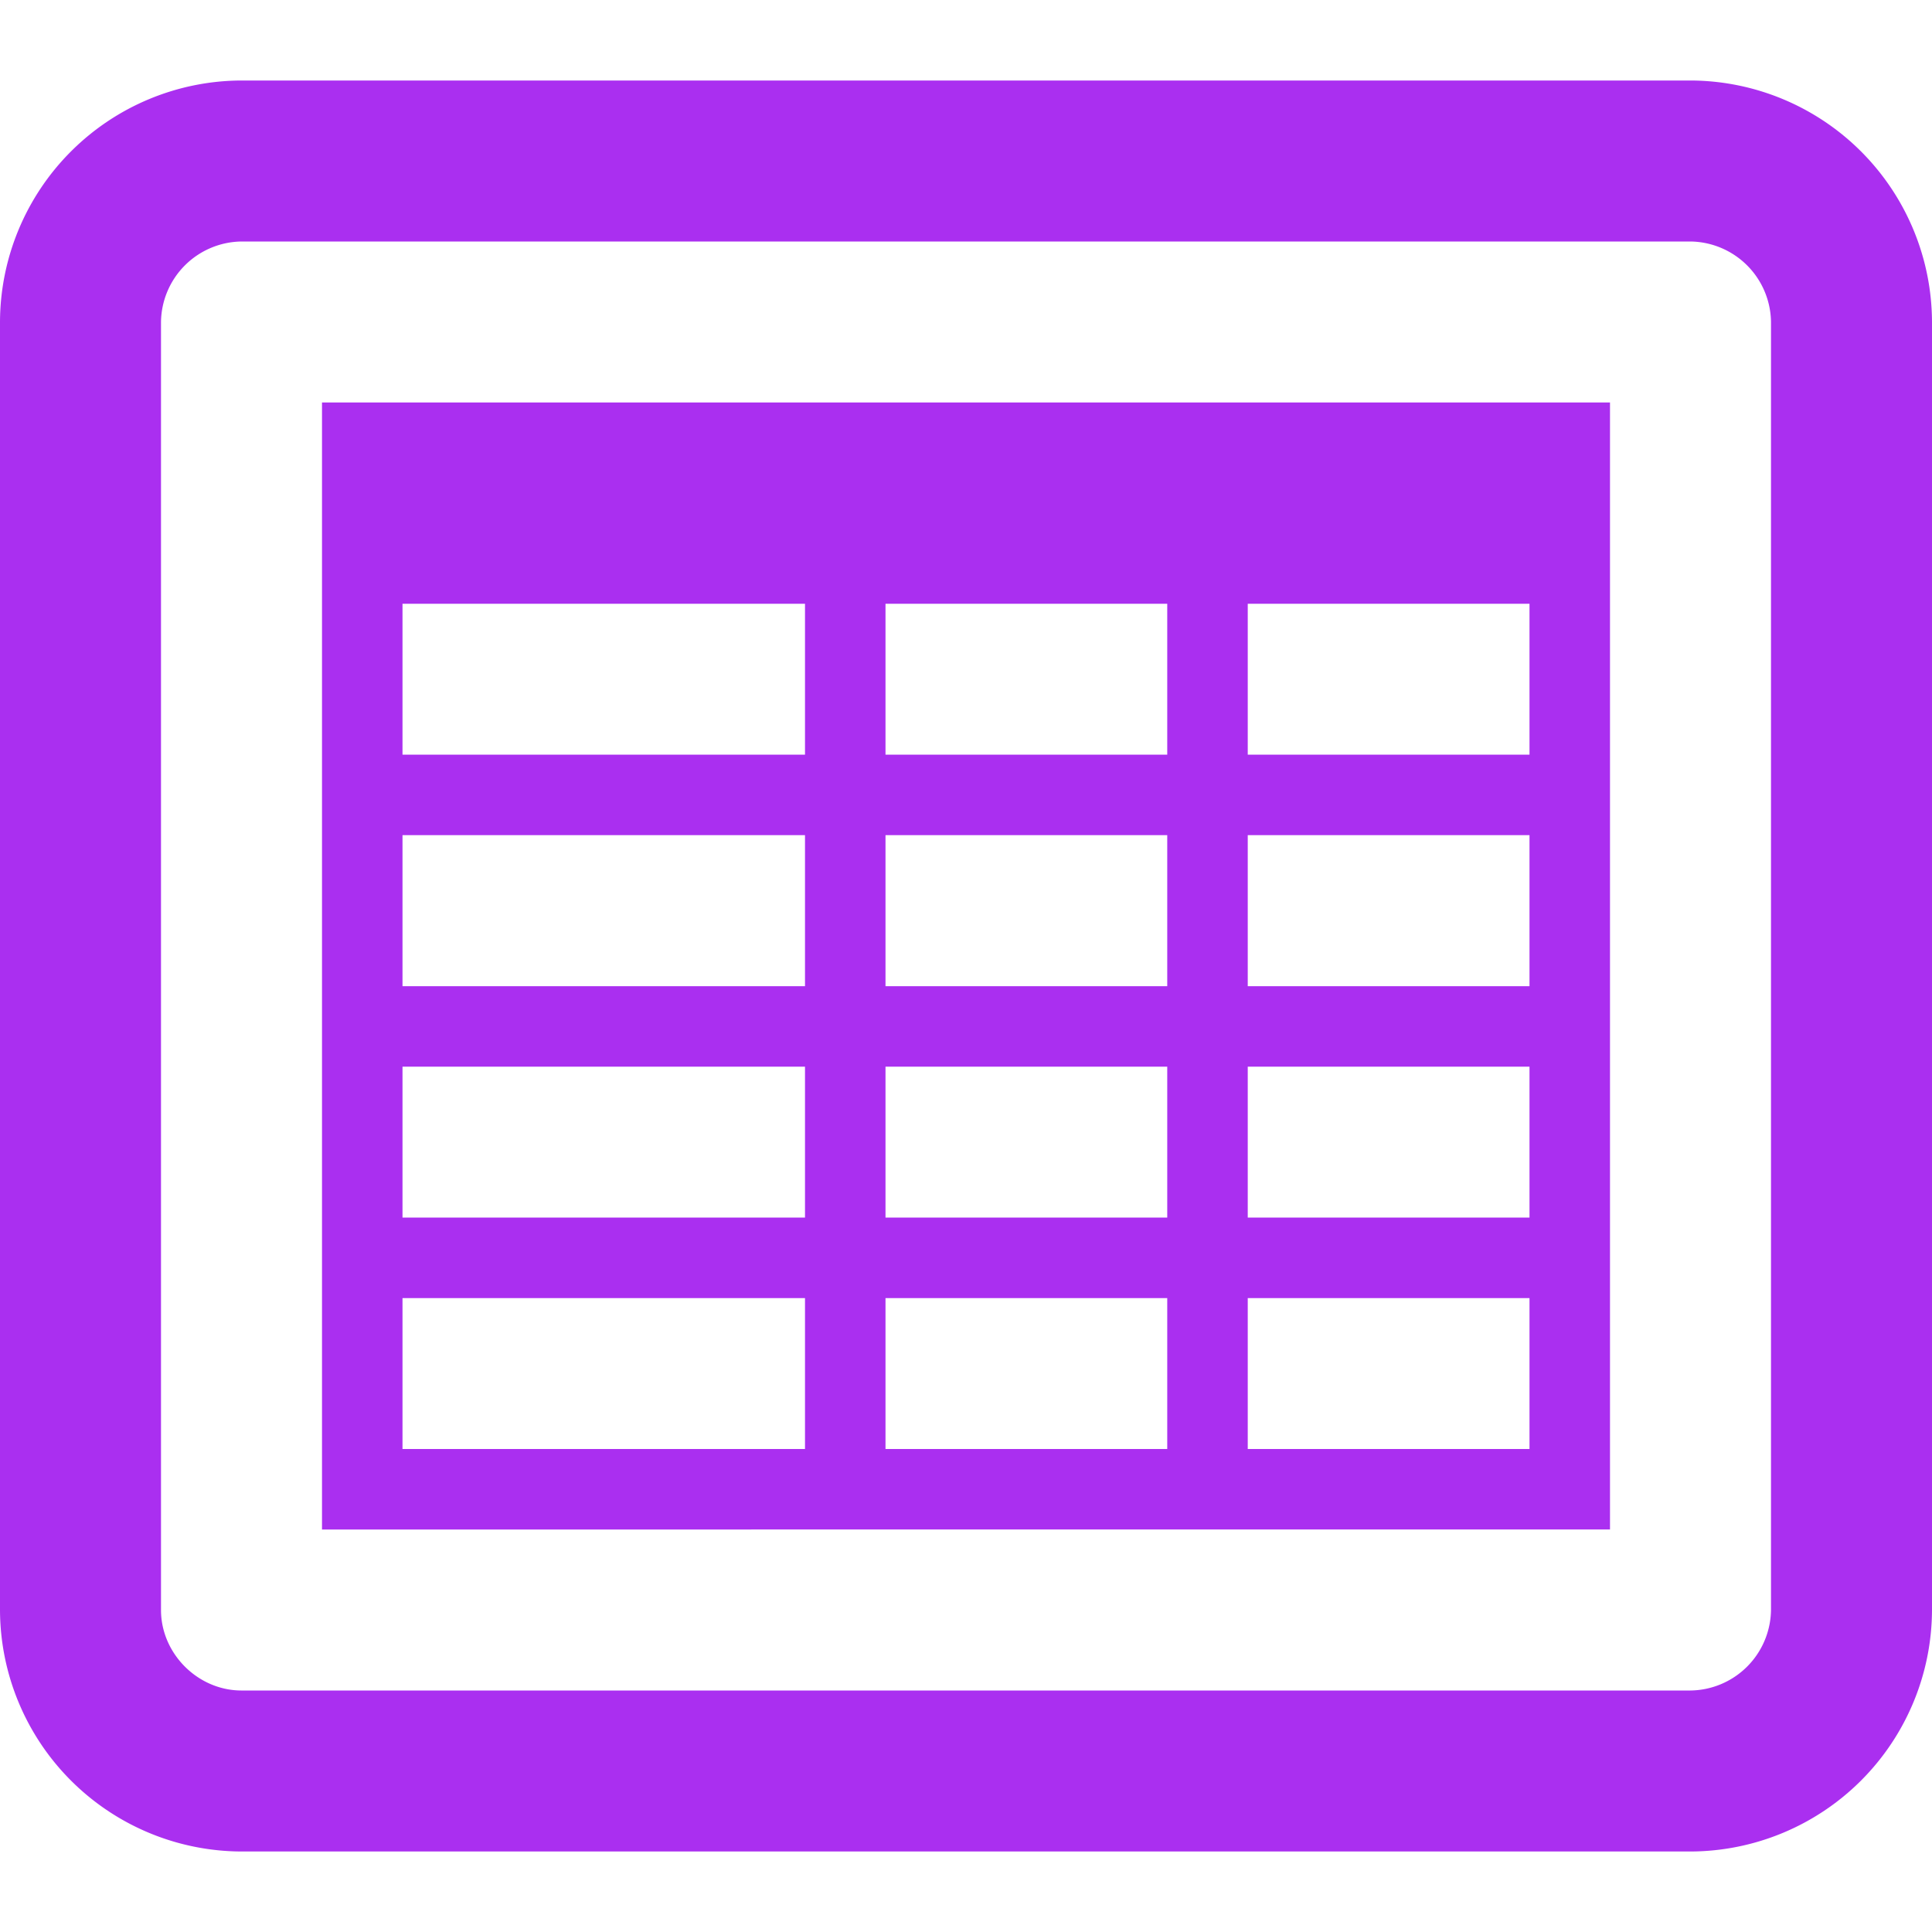 <svg width="18" height="18" viewBox="0 0 18 18" xmlns="http://www.w3.org/2000/svg">
    <g fill="none" fill-rule="evenodd">
        <path d="M0 0h18v18H0z"/>
        <path d="M15.75.75A2.257 2.257 0 0 1 18 3v12a2.257 2.257 0 0 1-2.25 2.25H2.25A2.257 2.257 0 0 1 0 15V3A2.257 2.257 0 0 1 2.25.75zm0 1.5H2.25A.76.76 0 0 0 1.5 3v12c0 .406.343.75.75.75h13.5a.76.76 0 0 0 .75-.75V3a.76.76 0 0 0-.75-.75zM15 3.75v10.5H3V3.75h12zm-.75 8.344h-2.625V13.5h2.625v-1.406zm-3.375 0H8.25V13.5h2.625v-1.406zm-3.375 0H3.75V13.5H7.5v-1.406zm6.75-2.156h-2.625v1.406h2.625V9.938zm-3.375 0H8.25v1.406h2.625V9.938zm-3.375 0H3.75v1.406H7.5V9.938zm6.75-2.157h-2.625v1.407h2.625V7.78zm-3.375 0H8.25v1.407h2.625V7.78zm-3.375 0H3.75v1.407H7.5V7.78zm6.75-2.156h-2.625v1.406h2.625V5.625zm-3.375 0H8.25v1.406h2.625V5.625zm-3.375 0H3.75v1.406H7.5V5.625z" fill="#aa2ff0"/>
    </g>
</svg>

